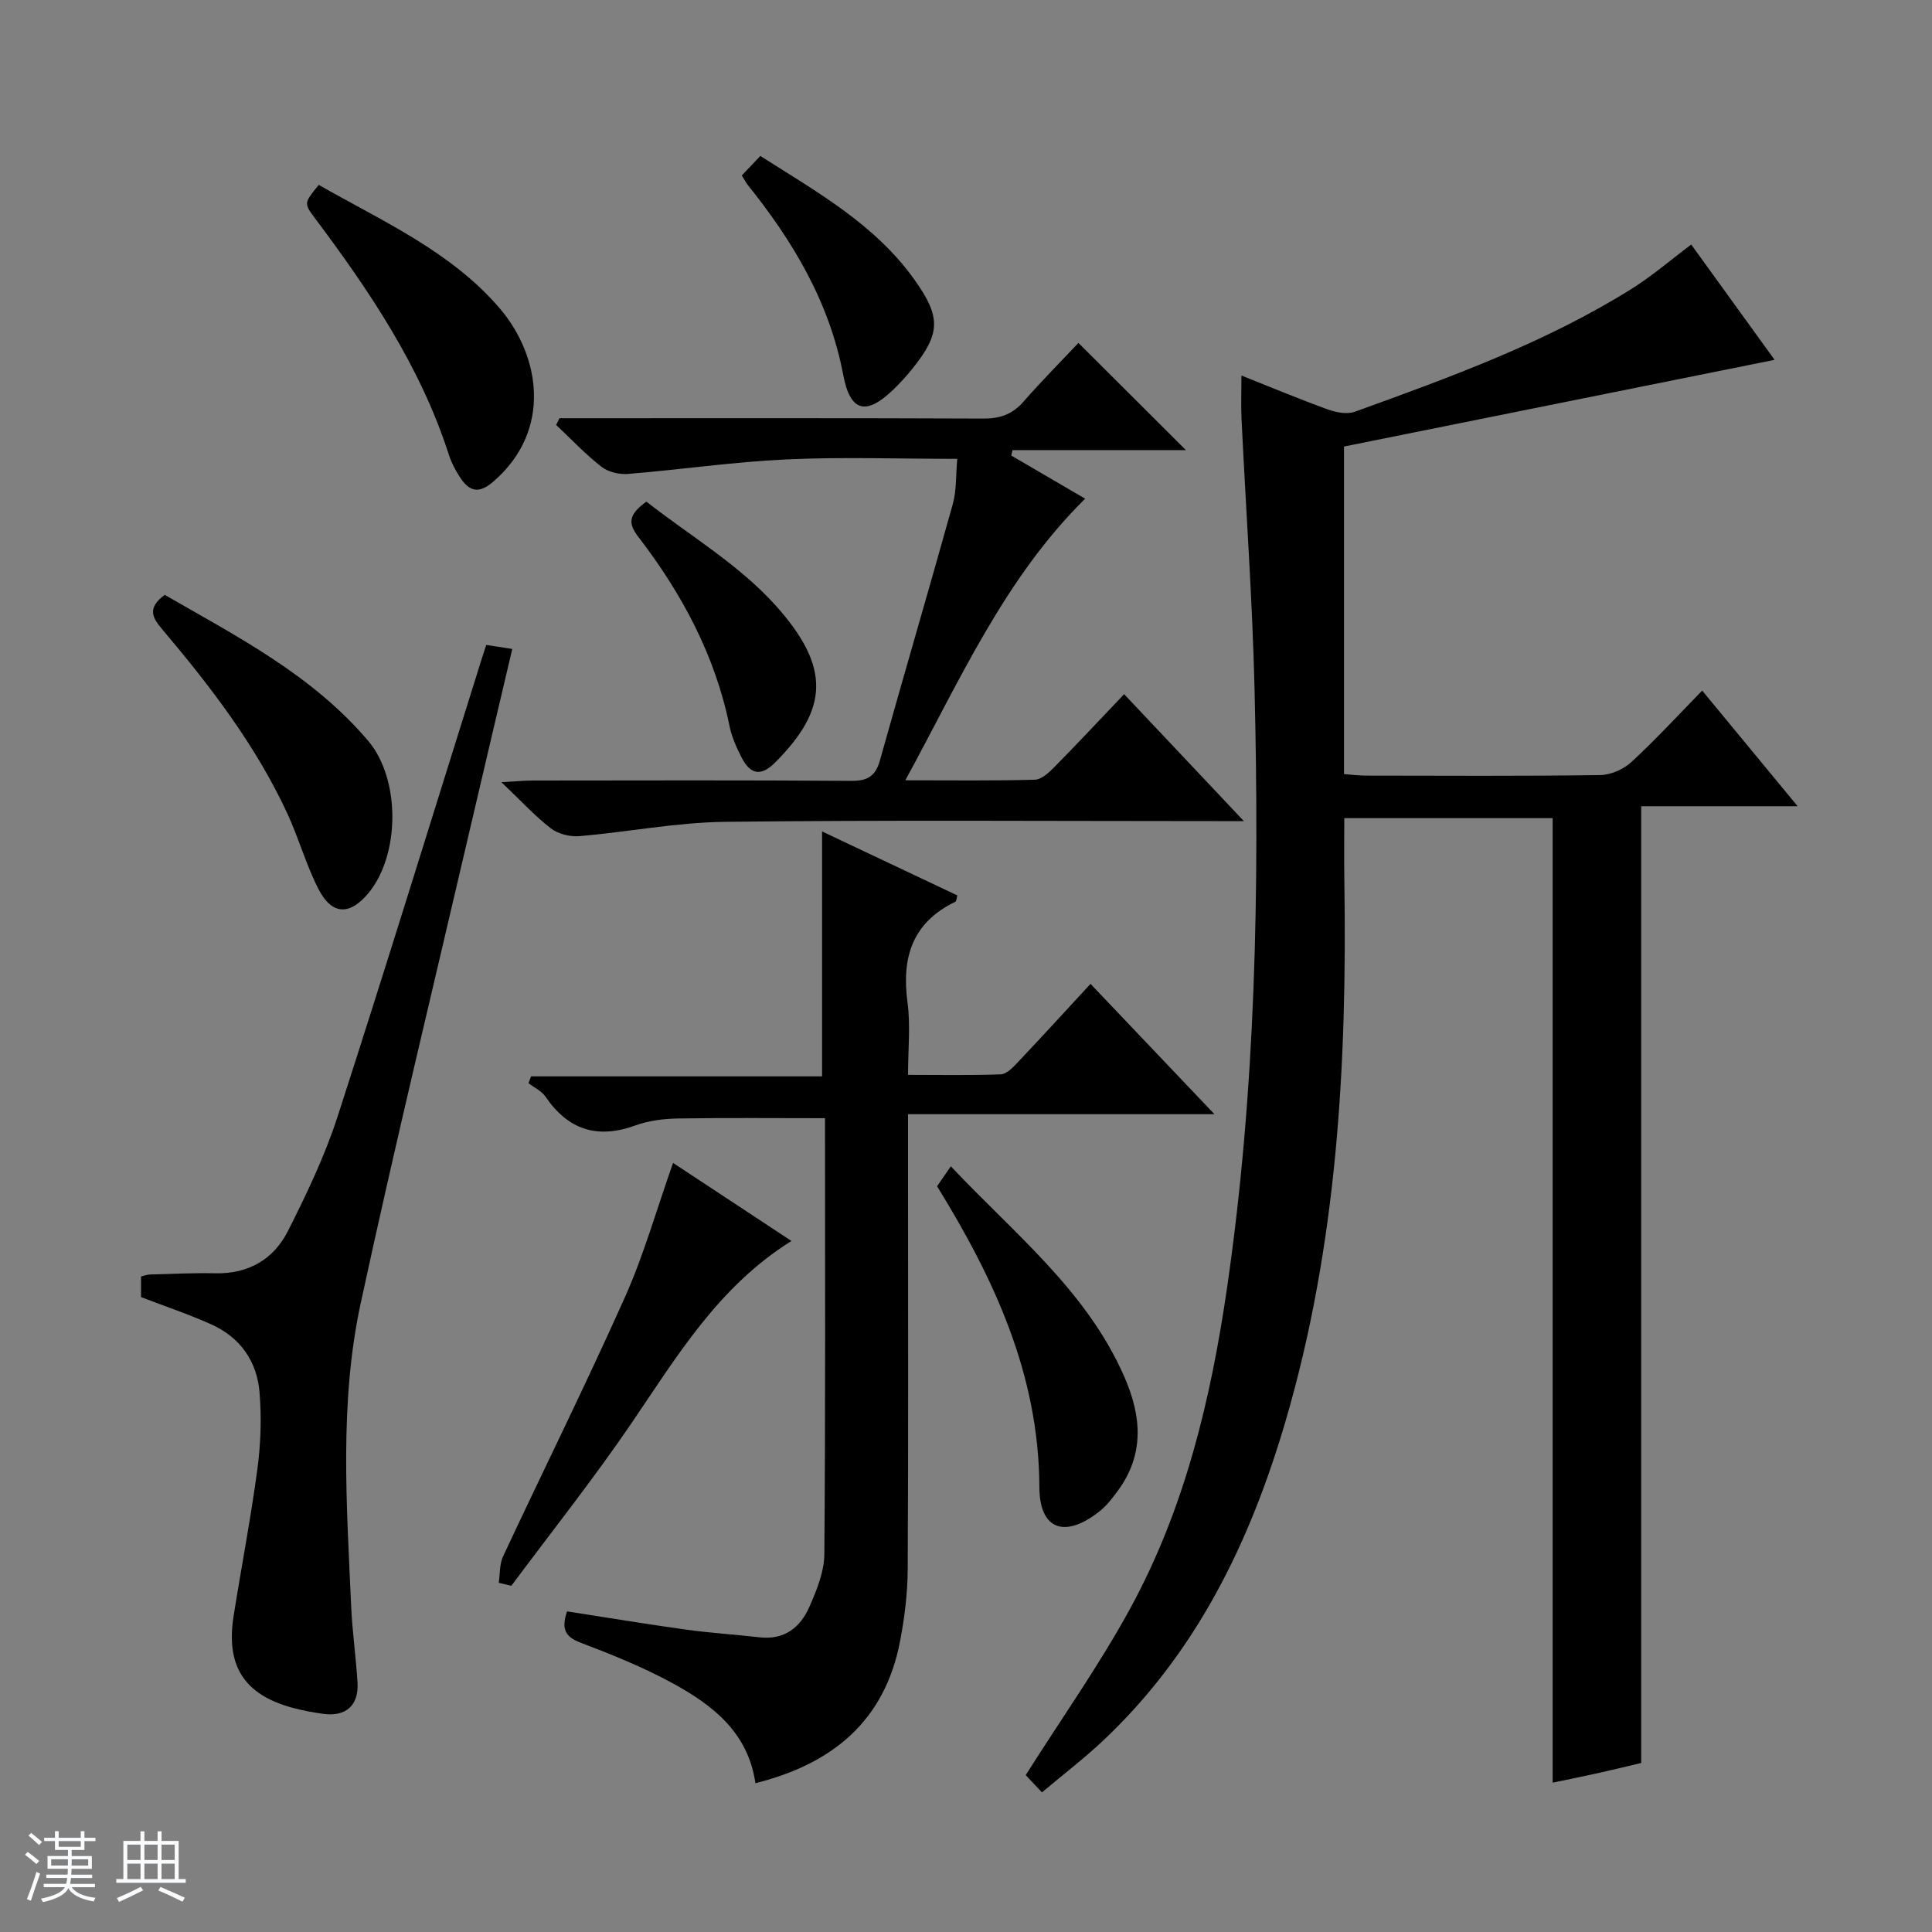 <svg enable-background="new 0 0 400 400" viewBox="0 0 400 400" xmlns="http://www.w3.org/2000/svg"><rect x="0" y="0" width="400" height="400" fill="#808080" stroke="none"/><path d="m5.17 384 .56-.58c.85.61 1.65 1.24 2.4 1.87l-.59.64c-.84-.73-1.63-1.38-2.37-1.93m1.22 9.53-.82-.34c.71-1.76 1.37-3.64 1.98-5.63.24.13.5.25.76.36-.6 1.67-1.24 3.54-1.92 5.61m-.5-13.5.57-.54c.56.44 1.31 1.06 2.26 1.87l-.64.64c-.68-.66-1.41-1.32-2.19-1.97m3.25.46h2.24v-1.36h.77v1.36h4.57v-1.36h.76v1.36h2.28v.69h-2.28v1.84h-2.64v1.26h4.18v2.64h-4.21c0 .45-.02.86-.05 1.21h4.32v.69h-4.38c-.04.34-.1.75-.19 1.22h5.15v.69h-4.82c.87 1.19 2.51 1.92 4.93 2.19-.17.31-.3.57-.37.76-2.77-.49-4.52-1.41-5.26-2.76-.56 1.26-2.3 2.23-5.24 2.9-.12-.24-.26-.48-.43-.72 2.73-.55 4.38-1.34 4.96-2.38h-4.38v-.69h4.65c.1-.38.17-.79.21-1.22h-4.32v-.69h4.4c.03-.34.05-.75.05-1.21h-4.2v-2.64h4.23v-1.26h-2.69v-1.84h-2.24zm1.46 4.46v1.29h3.45c.01-.4.02-.57.01-.53v-.32-.45h-3.46zm1.55-2.59h4.57v-1.19h-4.57zm6.11 2.59h-3.42v.77c-.01.19-.01.37-.02.53h3.44z" fill="#fafbfc"/><path d="m32.63 379.16h.82v1.98h3.54v7.89h1.46v.78h-14.37v-.78h1.46v-7.89h3.54v-1.98h.82v1.98h2.73zm-3.49 11.48.5.73c-1.61.82-3.28 1.63-5 2.41-.13-.27-.28-.55-.44-.82 1.75-.72 3.4-1.49 4.94-2.32m-2.78-5.55h2.73v-3.18h-2.73zm0 3.95h2.73v-3.2h-2.73zm3.54-3.95h2.73v-3.18h-2.73zm0 3.95h2.73v-3.2h-2.73zm7.89 4.68c-1.84-.92-3.51-1.7-5.02-2.32l.45-.73c1.89.8 3.57 1.55 5.04 2.23zm-1.62-11.81h-2.73v3.18h2.73zm-2.73 7.13h2.73v-3.2h-2.73v3.19z" fill="#fafbfc"/><g fill="#000001"><path d="m215.73 371.09c-1.62-1.72-2.74-2.91-3.37-3.57 7.45-11.78 15.24-22.77 21.64-34.51 11.27-20.65 16.67-43.17 20.05-66.39 5.99-41.18 6.69-82.55 5.69-124.01-.45-18.6-1.8-37.18-2.69-55.78-.14-2.81-.02-5.63-.02-9.08 6.18 2.45 11.96 4.88 17.85 7.01 1.73.63 4.01 1.07 5.64.48 19.69-7.13 39.41-14.26 57.29-25.44 4.2-2.63 7.99-5.91 12.34-9.17 5.62 7.78 11.52 15.93 17.26 23.87-30 6.04-59.61 12-89.15 17.95v67.82c1.61.12 3.06.31 4.52.31 16.16.02 32.33.12 48.49-.11 2.2-.03 4.84-1.17 6.46-2.67 5.01-4.61 9.63-9.65 14.69-14.82 6.58 7.97 12.8 15.51 19.76 23.94-11.37 0-21.85 0-32.39 0v198.09c-2.54.6-5.7 1.37-8.88 2.08-3.06.68-6.14 1.3-9.45 1.99 0-66.6 0-132.95 0-199.69-14.02 0-28.39 0-43.14 0 0 4.27-.06 8.54.01 12.81.59 37.87-1.45 75.47-12.19 112.1-7.36 25.09-18.53 48.06-37.94 66.25-3.75 3.52-7.84 6.65-12.47 10.54z"/><path d="m188 230.68v15.83c0 26.16.08 52.31-.07 78.47-.03 4.94-.65 9.94-1.58 14.81-3.16 16.47-13.91 25.39-29.95 29.4-1.51-10.51-8.87-16.19-17.17-20.71-6.09-3.32-12.6-5.94-19.1-8.41-3.31-1.26-3.88-3-2.73-6.45 8.21 1.27 16.35 2.62 24.52 3.76 5.09.71 10.24 1.02 15.35 1.61 5.1.59 8.41-2.03 10.28-6.26 1.52-3.45 3.09-7.27 3.12-10.93.25-29.97.14-59.95.14-90.29-10.28 0-20.33-.1-30.39.06-2.96.05-6.06.42-8.82 1.42-7.9 2.89-13.95.97-18.66-5.94-.81-1.18-2.33-1.87-3.52-2.79.18-.47.35-.94.53-1.41h60.25c0-17.25 0-33.65 0-50.71 9.24 4.37 18.65 8.82 28.01 13.25-.21.72-.2 1.21-.4 1.3-8.92 4.29-11.18 11.54-9.92 20.84.64 4.73.11 9.61.11 15.01 6.63 0 12.92.13 19.2-.11 1.2-.05 2.52-1.42 3.49-2.46 4.92-5.19 9.74-10.48 15.09-16.27 8.36 8.79 16.67 17.52 25.66 26.98-21.45 0-42.09 0-63.44 0z"/><path d="m209.37 94.31c5.09 2.97 10.18 5.94 15.3 8.94-16.62 16.39-25.83 37.38-37.23 58.3 9.63 0 18.23.12 26.82-.12 1.37-.04 2.9-1.46 4.01-2.59 4.77-4.84 9.42-9.82 14.47-15.12 8.44 8.94 16.22 17.19 24.79 26.28-2.92 0-4.69 0-6.45 0-33.66 0-67.33-.24-100.98.15-10.06.12-20.1 2.11-30.17 2.97-1.94.16-4.38-.46-5.9-1.63-3.27-2.52-6.09-5.62-10.22-9.55 3.1-.17 4.78-.33 6.45-.34 22-.02 43.99-.09 65.99.07 3.43.03 5.02-1 5.95-4.31 4.95-17.71 10.15-35.34 15.08-53.05.77-2.78.6-5.83.91-9.31-12.22 0-23.86-.42-35.46.12-10.92.51-21.78 2.11-32.69 3-1.82.15-4.12-.39-5.52-1.48-3.34-2.61-6.28-5.74-9.38-8.66.23-.46.46-.93.7-1.39h5.22c27.5 0 54.99-.05 82.49.07 3.44.02 6.01-.84 8.3-3.45 3.84-4.37 7.94-8.51 11.43-12.21 7.71 7.69 14.83 14.79 22.25 22.19-11.92 0-23.9 0-35.89 0-.08.37-.17.75-.27 1.12z"/><path d="m100.67 133.53c1.73.26 3.28.5 5.39.83-2.87 12.23-5.69 24.1-8.45 35.99-7.7 33.12-15.73 66.17-22.92 99.41-4.47 20.67-2.91 41.76-1.99 62.71.23 5.3 1 10.58 1.32 15.88.29 4.75-2.42 7.14-7.15 6.48-2.13-.3-4.27-.7-6.35-1.26-9.95-2.72-13.78-8.66-12.16-18.95 1.6-10.16 3.57-20.27 4.93-30.47.7-5.25.88-10.67.44-15.93-.53-6.35-3.98-11.31-9.92-13.99-4.67-2.11-9.56-3.74-14.61-5.68 0-1.18 0-2.64 0-4.27.64-.15 1.26-.4 1.89-.41 4.5-.12 9-.35 13.49-.25 6.87.15 12.08-2.9 15.04-8.76 3.87-7.67 7.63-15.52 10.27-23.68 10.22-31.59 19.98-63.33 29.92-95.01.24-.78.5-1.54.86-2.64z"/><path d="m103.26 327.7c.28-1.83.14-3.86.89-5.46 8.37-17.9 17.16-35.6 25.22-53.63 3.9-8.72 6.51-18.02 9.98-27.84 7.79 5.13 15.83 10.44 24.51 16.16-15.29 9.55-23.87 24.19-33.4 38.14-7.77 11.37-16.36 22.19-24.59 33.25-.86-.21-1.73-.41-2.61-.62z"/><path d="m34.1 123.16c15.02 8.64 30.59 16.62 42.13 30.23 6.7 7.9 6.61 23.53.09 31.47-3.89 4.73-7.61 4.64-10.41-.84-2.55-4.99-4.06-10.5-6.42-15.59-6.54-14.13-15.95-26.36-25.93-38.17-1.95-2.31-3.21-4.33.54-7.1z"/><path d="m65.99 38.28c13.2 7.53 27.53 13.85 37.57 25.68 8.13 9.57 10.98 25.02-1.43 35.76-3.03 2.62-4.96 2-6.84-.82-1-1.51-1.86-3.19-2.41-4.91-5.87-18.16-16.35-33.69-27.64-48.77-2.34-3.14-2.34-3.14.75-6.94z"/><path d="m194.01 245.6c.89-1.29 1.71-2.47 2.85-4.13 13.08 13.91 28 25.63 35.84 43.39 3.68 8.34 4.32 16.26-1.36 23.92-1.08 1.45-2.22 2.94-3.62 4.06-7.13 5.71-12.5 4.01-12.53-4.95-.08-23.27-9.37-43.14-21.18-62.29z"/><path d="m133.84 103.86c8.84 6.95 19.15 13.02 26.77 21.52 11.45 12.78 10.92 21.43-.15 32.51-3.04 3.04-5.2 2.31-6.93-1.07-1.05-2.06-2.03-4.25-2.49-6.5-2.99-14.67-9.88-27.46-18.89-39.18-2.11-2.74-2.11-4.58 1.69-7.28z"/><path d="m153.58 36.33c1.26-1.32 2.38-2.5 3.84-4.04 11.7 7.46 23.76 14.13 31.97 25.71 5.43 7.64 5.35 11.03-.41 18.24-1.24 1.55-2.59 3.04-4.02 4.42-5.6 5.39-8.91 4.69-10.37-3-2.87-15.17-10.45-27.77-19.9-39.53-.29-.4-.51-.85-1.11-1.8z"/></g></svg>
